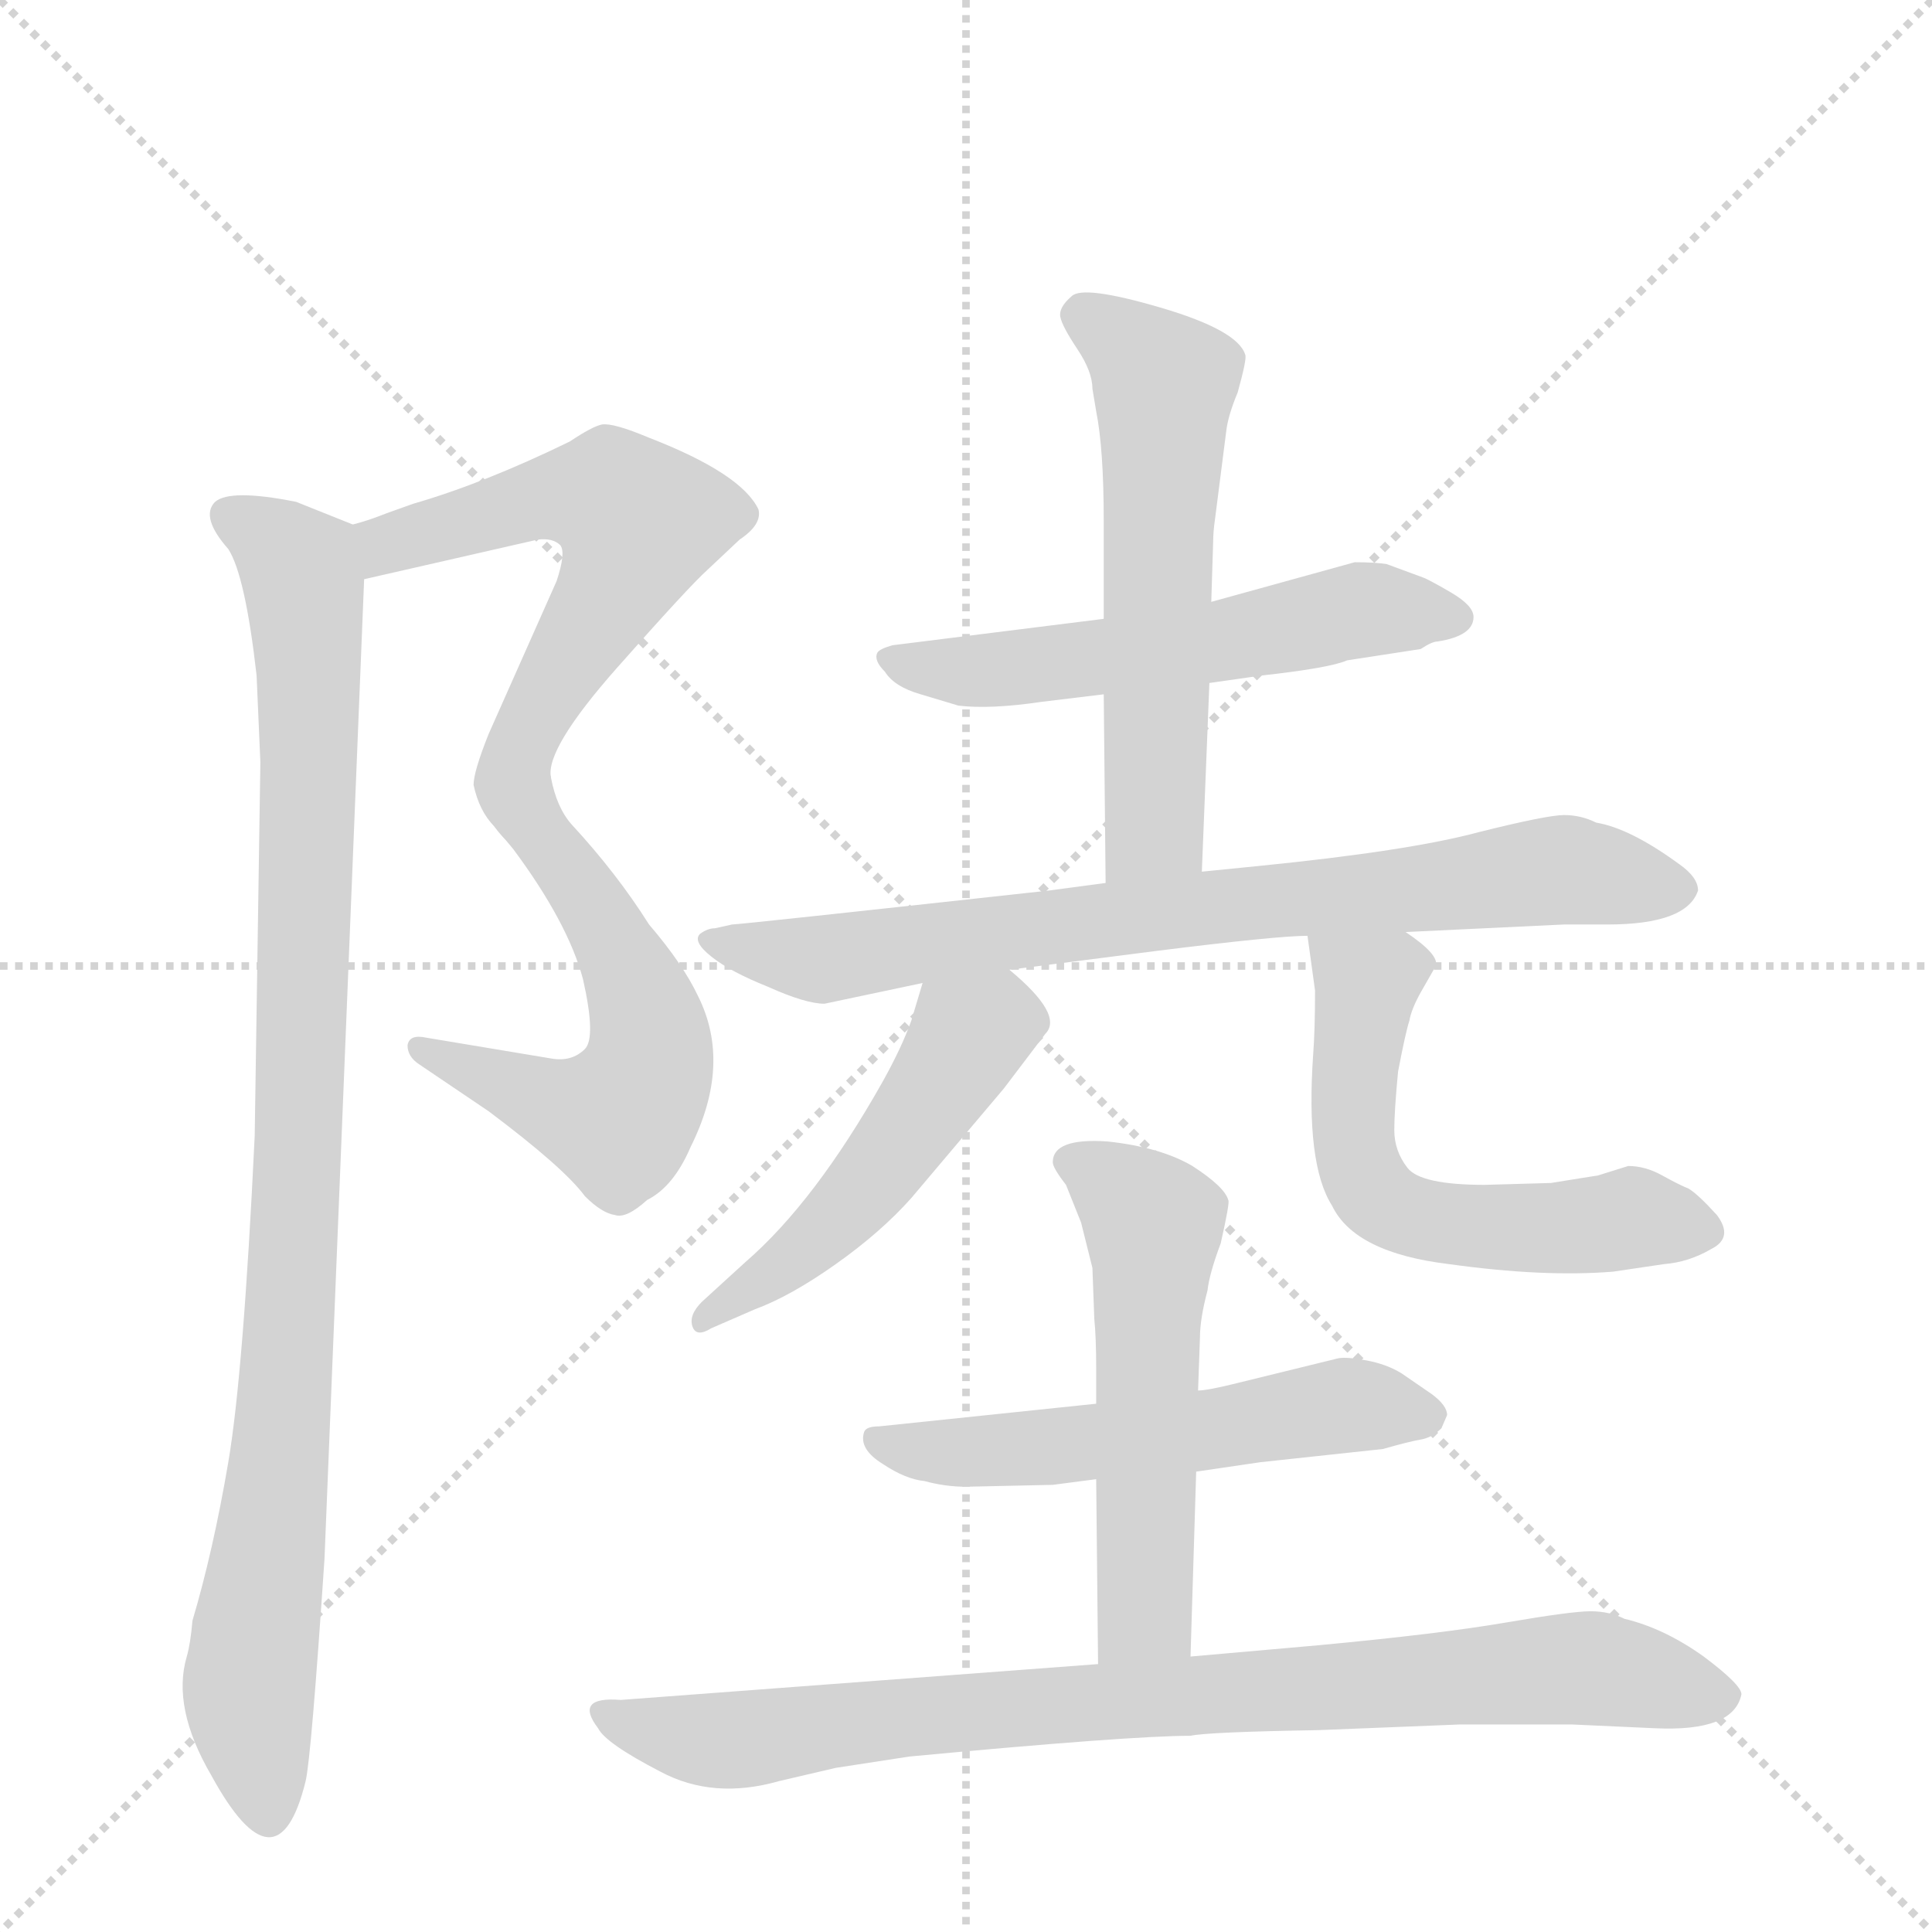<svg version="1.1" viewBox="0 0 1024 1024" xmlns="http://www.w3.org/2000/svg">
  <g stroke="lightgray" stroke-dasharray="1,1" stroke-width="1" transform="scale(4, 4)">
    <line x1="0" y1="0" x2="256" y2="256"></line>
    <line x1="256" y1="0" x2="0" y2="256"></line>
    <line x1="128" y1="0" x2="128" y2="256"></line>
    <line x1="0" y1="128" x2="256" y2="128"></line>
  </g>
  <g transform="scale(1, -1) translate(0, -848)">
    <style type="text/css">
      
        @keyframes keyframes0 {
          from {
            stroke: blue;
            stroke-dashoffset: 582;
            stroke-width: 128;
          }
          65% {
            animation-timing-function: step-end;
            stroke: blue;
            stroke-dashoffset: 0;
            stroke-width: 128;
          }
          to {
            stroke: black;
            stroke-width: 1024;
          }
        }
        #make-me-a-hanzi-animation-0 {
          animation: keyframes0 0.724s both;
          animation-delay: 0s;
          animation-timing-function: linear;
        }
      
        @keyframes keyframes1 {
          from {
            stroke: blue;
            stroke-dashoffset: 561;
            stroke-width: 128;
          }
          65% {
            animation-timing-function: step-end;
            stroke: blue;
            stroke-dashoffset: 0;
            stroke-width: 128;
          }
          to {
            stroke: black;
            stroke-width: 1024;
          }
        }
        #make-me-a-hanzi-animation-1 {
          animation: keyframes1 0.707s both;
          animation-delay: 0.724s;
          animation-timing-function: linear;
        }
      
        @keyframes keyframes2 {
          from {
            stroke: blue;
            stroke-dashoffset: 965;
            stroke-width: 128;
          }
          76% {
            animation-timing-function: step-end;
            stroke: blue;
            stroke-dashoffset: 0;
            stroke-width: 128;
          }
          to {
            stroke: black;
            stroke-width: 1024;
          }
        }
        #make-me-a-hanzi-animation-2 {
          animation: keyframes2 1.035s both;
          animation-delay: 1.43s;
          animation-timing-function: linear;
        }
      
        @keyframes keyframes3 {
          from {
            stroke: blue;
            stroke-dashoffset: 560;
            stroke-width: 128;
          }
          65% {
            animation-timing-function: step-end;
            stroke: blue;
            stroke-dashoffset: 0;
            stroke-width: 128;
          }
          to {
            stroke: black;
            stroke-width: 1024;
          }
        }
        #make-me-a-hanzi-animation-3 {
          animation: keyframes3 0.706s both;
          animation-delay: 2.465s;
          animation-timing-function: linear;
        }
      
        @keyframes keyframes4 {
          from {
            stroke: blue;
            stroke-dashoffset: 578;
            stroke-width: 128;
          }
          65% {
            animation-timing-function: step-end;
            stroke: blue;
            stroke-dashoffset: 0;
            stroke-width: 128;
          }
          to {
            stroke: black;
            stroke-width: 1024;
          }
        }
        #make-me-a-hanzi-animation-4 {
          animation: keyframes4 0.72s both;
          animation-delay: 3.171s;
          animation-timing-function: linear;
        }
      
        @keyframes keyframes5 {
          from {
            stroke: blue;
            stroke-dashoffset: 774;
            stroke-width: 128;
          }
          72% {
            animation-timing-function: step-end;
            stroke: blue;
            stroke-dashoffset: 0;
            stroke-width: 128;
          }
          to {
            stroke: black;
            stroke-width: 1024;
          }
        }
        #make-me-a-hanzi-animation-5 {
          animation: keyframes5 0.88s both;
          animation-delay: 3.892s;
          animation-timing-function: linear;
        }
      
        @keyframes keyframes6 {
          from {
            stroke: blue;
            stroke-dashoffset: 493;
            stroke-width: 128;
          }
          62% {
            animation-timing-function: step-end;
            stroke: blue;
            stroke-dashoffset: 0;
            stroke-width: 128;
          }
          to {
            stroke: black;
            stroke-width: 1024;
          }
        }
        #make-me-a-hanzi-animation-6 {
          animation: keyframes6 0.651s both;
          animation-delay: 4.771s;
          animation-timing-function: linear;
        }
      
        @keyframes keyframes7 {
          from {
            stroke: blue;
            stroke-dashoffset: 580;
            stroke-width: 128;
          }
          65% {
            animation-timing-function: step-end;
            stroke: blue;
            stroke-dashoffset: 0;
            stroke-width: 128;
          }
          to {
            stroke: black;
            stroke-width: 1024;
          }
        }
        #make-me-a-hanzi-animation-7 {
          animation: keyframes7 0.722s both;
          animation-delay: 5.423s;
          animation-timing-function: linear;
        }
      
        @keyframes keyframes8 {
          from {
            stroke: blue;
            stroke-dashoffset: 551;
            stroke-width: 128;
          }
          64% {
            animation-timing-function: step-end;
            stroke: blue;
            stroke-dashoffset: 0;
            stroke-width: 128;
          }
          to {
            stroke: black;
            stroke-width: 1024;
          }
        }
        #make-me-a-hanzi-animation-8 {
          animation: keyframes8 0.698s both;
          animation-delay: 6.145s;
          animation-timing-function: linear;
        }
      
        @keyframes keyframes9 {
          from {
            stroke: blue;
            stroke-dashoffset: 543;
            stroke-width: 128;
          }
          64% {
            animation-timing-function: step-end;
            stroke: blue;
            stroke-dashoffset: 0;
            stroke-width: 128;
          }
          to {
            stroke: black;
            stroke-width: 1024;
          }
        }
        #make-me-a-hanzi-animation-9 {
          animation: keyframes9 0.692s both;
          animation-delay: 6.843s;
          animation-timing-function: linear;
        }
      
        @keyframes keyframes10 {
          from {
            stroke: blue;
            stroke-dashoffset: 853;
            stroke-width: 128;
          }
          74% {
            animation-timing-function: step-end;
            stroke: blue;
            stroke-dashoffset: 0;
            stroke-width: 128;
          }
          to {
            stroke: black;
            stroke-width: 1024;
          }
        }
        #make-me-a-hanzi-animation-10 {
          animation: keyframes10 0.944s both;
          animation-delay: 7.535s;
          animation-timing-function: linear;
        }
      
    </style>
    
      <path d="M 193 541 L 285 562 Q 293 563 297 559 Q 300 555 295 540 L 259 459 Q 251 439 251 432 Q 254 418 262 410 C 279 386 288 406 292 436 Q 289 451 327 494 Q 365 537 375 546 L 392 562 Q 404 570 402 578 Q 393 597 344 616 Q 325 624 319 623 Q 314 622 302 614 Q 257 592 219 581 L 205 576 Q 195 572 187 570 C 158 561 164 534 193 541 Z" fill="lightgray"></path>
    
      <path d="M 262 410 L 272 398 Q 301 359 309 329 Q 316 298 310 292 Q 303 285 292 287 L 226 298 Q 217 300 216 294 Q 216 288 222 284 L 259 259 Q 299 229 310 214 Q 319 205 326 204 Q 332 202 343 212 Q 357 219 366 240 Q 388 284 370 320 Q 362 337 344 358 Q 327 385 303 411 Q 295 420 292 436 C 284 465 243 433 262 410 Z" fill="lightgray"></path>
    
      <path d="M 187 570 L 157 582 Q 122 589 114 582 Q 106 574 121 557 Q 130 543 136 490 L 138 444 L 135 246 Q 129 120 121 73 Q 113 26 102 -11 Q 101 -23 99 -30 Q 91 -57 112 -93 Q 147 -157 162 -96 Q 165 -83 172 22 L 193 541 C 194 567 194 567 187 570 Z" fill="lightgray"></path>
    
      <path d="M 781 521 Q 781 527 769 534 Q 757 541 754 542 L 735 549 Q 729 550 718 550 L 642 529 L 585 520 L 473 506 Q 466 504 465 502 Q 463 498 469 492 Q 474 484 488 480 L 508 474 Q 525 472 552 476 L 585 480 L 641 486 L 669 490 Q 705 494 714 498 L 753 504 Q 759 508 762 508 Q 781 511 781 521 Z" fill="lightgray"></path>
    
      <path d="M 642 529 L 643 561 Q 643 566 644 573 L 650 620 Q 651 628 656 640 Q 661 658 660 660 Q 656 673 615 685 Q 574 697 568 691 Q 561 685 562 680 Q 563 675 571 663 Q 579 651 579 642 L 581 630 Q 585 610 585 572 L 585 520 L 585 480 L 586 380 C 586 350 636 356 637 386 L 641 486 L 642 529 Z" fill="lightgray"></path>
    
      <path d="M 586 380 L 556 376 Q 392 358 388 358 L 379 356 Q 375 356 371 353 Q 367 349 377 341 Q 387 333 407 325 Q 427 316 437 316 L 489 327 L 535 334 L 613 344 Q 677 352 693 352 L 745 354 L 829 358 L 852 358 Q 894 358 900 376 Q 900 383 890 390 Q 864 409 846 412 Q 838 416 829 416 Q 820 416 784 407 Q 747 397 667 389 L 637 386 L 586 380 Z" fill="lightgray"></path>
    
      <path d="M 489 327 L 483 307 Q 478 293 468 275 Q 432 211 395 179 L 372 158 Q 365 151 367 145 Q 369 139 377 144 L 400 154 Q 419 161 443 178 Q 467 195 483 213 L 532 271 L 554 300 Q 564 310 535 334 C 512 354 498 356 489 327 Z" fill="lightgray"></path>
    
      <path d="M 693 352 L 697 323 Q 697 302 696 289 Q 692 231 706 209 Q 718 184 768 178 Q 818 171 855 174 L 882 178 Q 895 179 907 186 Q 919 192 910 204 Q 900 215 895 218 Q 890 220 881 225 Q 872 230 863 230 L 847 225 L 822 221 L 787 220 Q 753 220 746 229 Q 739 238 739 249 Q 739 259 741 280 Q 745 301 747 307 Q 748 313 753 322 L 761 336 Q 763 342 745 354 C 721 372 689 382 693 352 Z" fill="lightgray"></path>
    
      <path d="M 581 104 L 466 92 Q 459 92 458 89 Q 455 80 468 72 Q 480 64 490 63 Q 501 60 512 60 L 558 61 L 581 64 L 634 68 L 668 73 L 733 80 Q 747 84 753 85 Q 759 86 764 91 L 767 98 Q 767 103 759 109 L 743 120 Q 735 125 724 127 Q 713 129 709 128 L 656 115 Q 640 111 635 111 L 581 104 Z" fill="lightgray"></path>
    
      <path d="M 558 232 Q 558 229 565 220 L 573 200 L 579 176 L 580 149 Q 581 139 581 123 L 581 104 L 581 64 L 582 -34 C 582 -64 630 -60 631 -30 L 634 68 L 635 111 L 636 139 Q 636 149 640 164 Q 641 173 647 189 Q 652 211 651 212 Q 649 219 632 230 Q 615 240 587 243 Q 558 245 558 232 Z" fill="lightgray"></path>
    
      <path d="M 582 -34 L 329 -53 Q 304 -51 317 -68 Q 321 -76 350 -91 Q 378 -106 413 -96 L 443 -89 L 482 -83 Q 599 -72 631 -72 Q 640 -70 699 -69 L 774 -66 L 833 -66 L 877 -68 Q 919 -70 923 -50 Q 923 -45 903 -30 Q 882 -15 861 -10 Q 853 -6 843 -6 Q 833 -6 798 -12 Q 763 -18 699 -24 L 631 -30 L 582 -34 Z" fill="lightgray"></path>
    
    
      <clipPath id="make-me-a-hanzi-clip-0">
        <path d="M 193 541 L 285 562 Q 293 563 297 559 Q 300 555 295 540 L 259 459 Q 251 439 251 432 Q 254 418 262 410 C 279 386 288 406 292 436 Q 289 451 327 494 Q 365 537 375 546 L 392 562 Q 404 570 402 578 Q 393 597 344 616 Q 325 624 319 623 Q 314 622 302 614 Q 257 592 219 581 L 205 576 Q 195 572 187 570 C 158 561 164 534 193 541 Z"></path>
      </clipPath>
      <path clip-path="url(#make-me-a-hanzi-clip-0)" d="M 193 564 L 213 561 L 306 586 L 324 584 L 339 572 L 325 536 L 278 459 L 264 418" fill="none" id="make-me-a-hanzi-animation-0" stroke-dasharray="454 908" stroke-linecap="round"></path>
    
      <clipPath id="make-me-a-hanzi-clip-1">
        <path d="M 262 410 L 272 398 Q 301 359 309 329 Q 316 298 310 292 Q 303 285 292 287 L 226 298 Q 217 300 216 294 Q 216 288 222 284 L 259 259 Q 299 229 310 214 Q 319 205 326 204 Q 332 202 343 212 Q 357 219 366 240 Q 388 284 370 320 Q 362 337 344 358 Q 327 385 303 411 Q 295 420 292 436 C 284 465 243 433 262 410 Z"></path>
      </clipPath>
      <path clip-path="url(#make-me-a-hanzi-clip-1)" d="M 290 428 L 285 414 L 290 399 L 318 363 L 342 312 L 345 287 L 340 271 L 326 255 L 312 257 L 223 291" fill="none" id="make-me-a-hanzi-animation-1" stroke-dasharray="433 866" stroke-linecap="round"></path>
    
      <clipPath id="make-me-a-hanzi-clip-2">
        <path d="M 187 570 L 157 582 Q 122 589 114 582 Q 106 574 121 557 Q 130 543 136 490 L 138 444 L 135 246 Q 129 120 121 73 Q 113 26 102 -11 Q 101 -23 99 -30 Q 91 -57 112 -93 Q 147 -157 162 -96 Q 165 -83 172 22 L 193 541 C 194 567 194 567 187 570 Z"></path>
      </clipPath>
      <path clip-path="url(#make-me-a-hanzi-clip-2)" d="M 121 575 L 159 547 L 164 487 L 157 204 L 149 78 L 132 -46 L 141 -112" fill="none" id="make-me-a-hanzi-animation-2" stroke-dasharray="837 1674" stroke-linecap="round"></path>
    
      <clipPath id="make-me-a-hanzi-clip-3">
        <path d="M 781 521 Q 781 527 769 534 Q 757 541 754 542 L 735 549 Q 729 550 718 550 L 642 529 L 585 520 L 473 506 Q 466 504 465 502 Q 463 498 469 492 Q 474 484 488 480 L 508 474 Q 525 472 552 476 L 585 480 L 641 486 L 669 490 Q 705 494 714 498 L 753 504 Q 759 508 762 508 Q 781 511 781 521 Z"></path>
      </clipPath>
      <path clip-path="url(#make-me-a-hanzi-clip-3)" d="M 472 499 L 515 492 L 645 507 L 722 525 L 772 521" fill="none" id="make-me-a-hanzi-animation-3" stroke-dasharray="432 864" stroke-linecap="round"></path>
    
      <clipPath id="make-me-a-hanzi-clip-4">
        <path d="M 642 529 L 643 561 Q 643 566 644 573 L 650 620 Q 651 628 656 640 Q 661 658 660 660 Q 656 673 615 685 Q 574 697 568 691 Q 561 685 562 680 Q 563 675 571 663 Q 579 651 579 642 L 581 630 Q 585 610 585 572 L 585 520 L 585 480 L 586 380 C 586 350 636 356 637 386 L 641 486 L 642 529 Z"></path>
      </clipPath>
      <path clip-path="url(#make-me-a-hanzi-clip-4)" d="M 574 681 L 598 666 L 617 642 L 612 409 L 592 387" fill="none" id="make-me-a-hanzi-animation-4" stroke-dasharray="450 900" stroke-linecap="round"></path>
    
      <clipPath id="make-me-a-hanzi-clip-5">
        <path d="M 586 380 L 556 376 Q 392 358 388 358 L 379 356 Q 375 356 371 353 Q 367 349 377 341 Q 387 333 407 325 Q 427 316 437 316 L 489 327 L 535 334 L 613 344 Q 677 352 693 352 L 745 354 L 829 358 L 852 358 Q 894 358 900 376 Q 900 383 890 390 Q 864 409 846 412 Q 838 416 829 416 Q 820 416 784 407 Q 747 397 667 389 L 637 386 L 586 380 Z"></path>
      </clipPath>
      <path clip-path="url(#make-me-a-hanzi-clip-5)" d="M 377 349 L 435 340 L 517 354 L 828 387 L 891 377" fill="none" id="make-me-a-hanzi-animation-5" stroke-dasharray="646 1292" stroke-linecap="round"></path>
    
      <clipPath id="make-me-a-hanzi-clip-6">
        <path d="M 489 327 L 483 307 Q 478 293 468 275 Q 432 211 395 179 L 372 158 Q 365 151 367 145 Q 369 139 377 144 L 400 154 Q 419 161 443 178 Q 467 195 483 213 L 532 271 L 554 300 Q 564 310 535 334 C 512 354 498 356 489 327 Z"></path>
      </clipPath>
      <path clip-path="url(#make-me-a-hanzi-clip-6)" d="M 542 308 L 514 299 L 471 233 L 438 196 L 373 150" fill="none" id="make-me-a-hanzi-animation-6" stroke-dasharray="365 730" stroke-linecap="round"></path>
    
      <clipPath id="make-me-a-hanzi-clip-7">
        <path d="M 693 352 L 697 323 Q 697 302 696 289 Q 692 231 706 209 Q 718 184 768 178 Q 818 171 855 174 L 882 178 Q 895 179 907 186 Q 919 192 910 204 Q 900 215 895 218 Q 890 220 881 225 Q 872 230 863 230 L 847 225 L 822 221 L 787 220 Q 753 220 746 229 Q 739 238 739 249 Q 739 259 741 280 Q 745 301 747 307 Q 748 313 753 322 L 761 336 Q 763 342 745 354 C 721 372 689 382 693 352 Z"></path>
      </clipPath>
      <path clip-path="url(#make-me-a-hanzi-clip-7)" d="M 700 346 L 724 326 L 717 249 L 731 213 L 762 199 L 822 197 L 866 203 L 904 196" fill="none" id="make-me-a-hanzi-animation-7" stroke-dasharray="452 904" stroke-linecap="round"></path>
    
      <clipPath id="make-me-a-hanzi-clip-8">
        <path d="M 581 104 L 466 92 Q 459 92 458 89 Q 455 80 468 72 Q 480 64 490 63 Q 501 60 512 60 L 558 61 L 581 64 L 634 68 L 668 73 L 733 80 Q 747 84 753 85 Q 759 86 764 91 L 767 98 Q 767 103 759 109 L 743 120 Q 735 125 724 127 Q 713 129 709 128 L 656 115 Q 640 111 635 111 L 581 104 Z"></path>
      </clipPath>
      <path clip-path="url(#make-me-a-hanzi-clip-8)" d="M 464 85 L 508 78 L 637 89 L 708 103 L 756 99" fill="none" id="make-me-a-hanzi-animation-8" stroke-dasharray="423 846" stroke-linecap="round"></path>
    
      <clipPath id="make-me-a-hanzi-clip-9">
        <path d="M 558 232 Q 558 229 565 220 L 573 200 L 579 176 L 580 149 Q 581 139 581 123 L 581 104 L 581 64 L 582 -34 C 582 -64 630 -60 631 -30 L 634 68 L 635 111 L 636 139 Q 636 149 640 164 Q 641 173 647 189 Q 652 211 651 212 Q 649 219 632 230 Q 615 240 587 243 Q 558 245 558 232 Z"></path>
      </clipPath>
      <path clip-path="url(#make-me-a-hanzi-clip-9)" d="M 569 231 L 592 219 L 611 199 L 607 -7 L 588 -27" fill="none" id="make-me-a-hanzi-animation-9" stroke-dasharray="415 830" stroke-linecap="round"></path>
    
      <clipPath id="make-me-a-hanzi-clip-10">
        <path d="M 582 -34 L 329 -53 Q 304 -51 317 -68 Q 321 -76 350 -91 Q 378 -106 413 -96 L 443 -89 L 482 -83 Q 599 -72 631 -72 Q 640 -70 699 -69 L 774 -66 L 833 -66 L 877 -68 Q 919 -70 923 -50 Q 923 -45 903 -30 Q 882 -15 861 -10 Q 853 -6 843 -6 Q 833 -6 798 -12 Q 763 -18 699 -24 L 631 -30 L 582 -34 Z"></path>
      </clipPath>
      <path clip-path="url(#make-me-a-hanzi-clip-10)" d="M 322 -60 L 376 -75 L 544 -56 L 830 -36 L 914 -51" fill="none" id="make-me-a-hanzi-animation-10" stroke-dasharray="725 1450" stroke-linecap="round"></path>
    
  </g>
</svg>